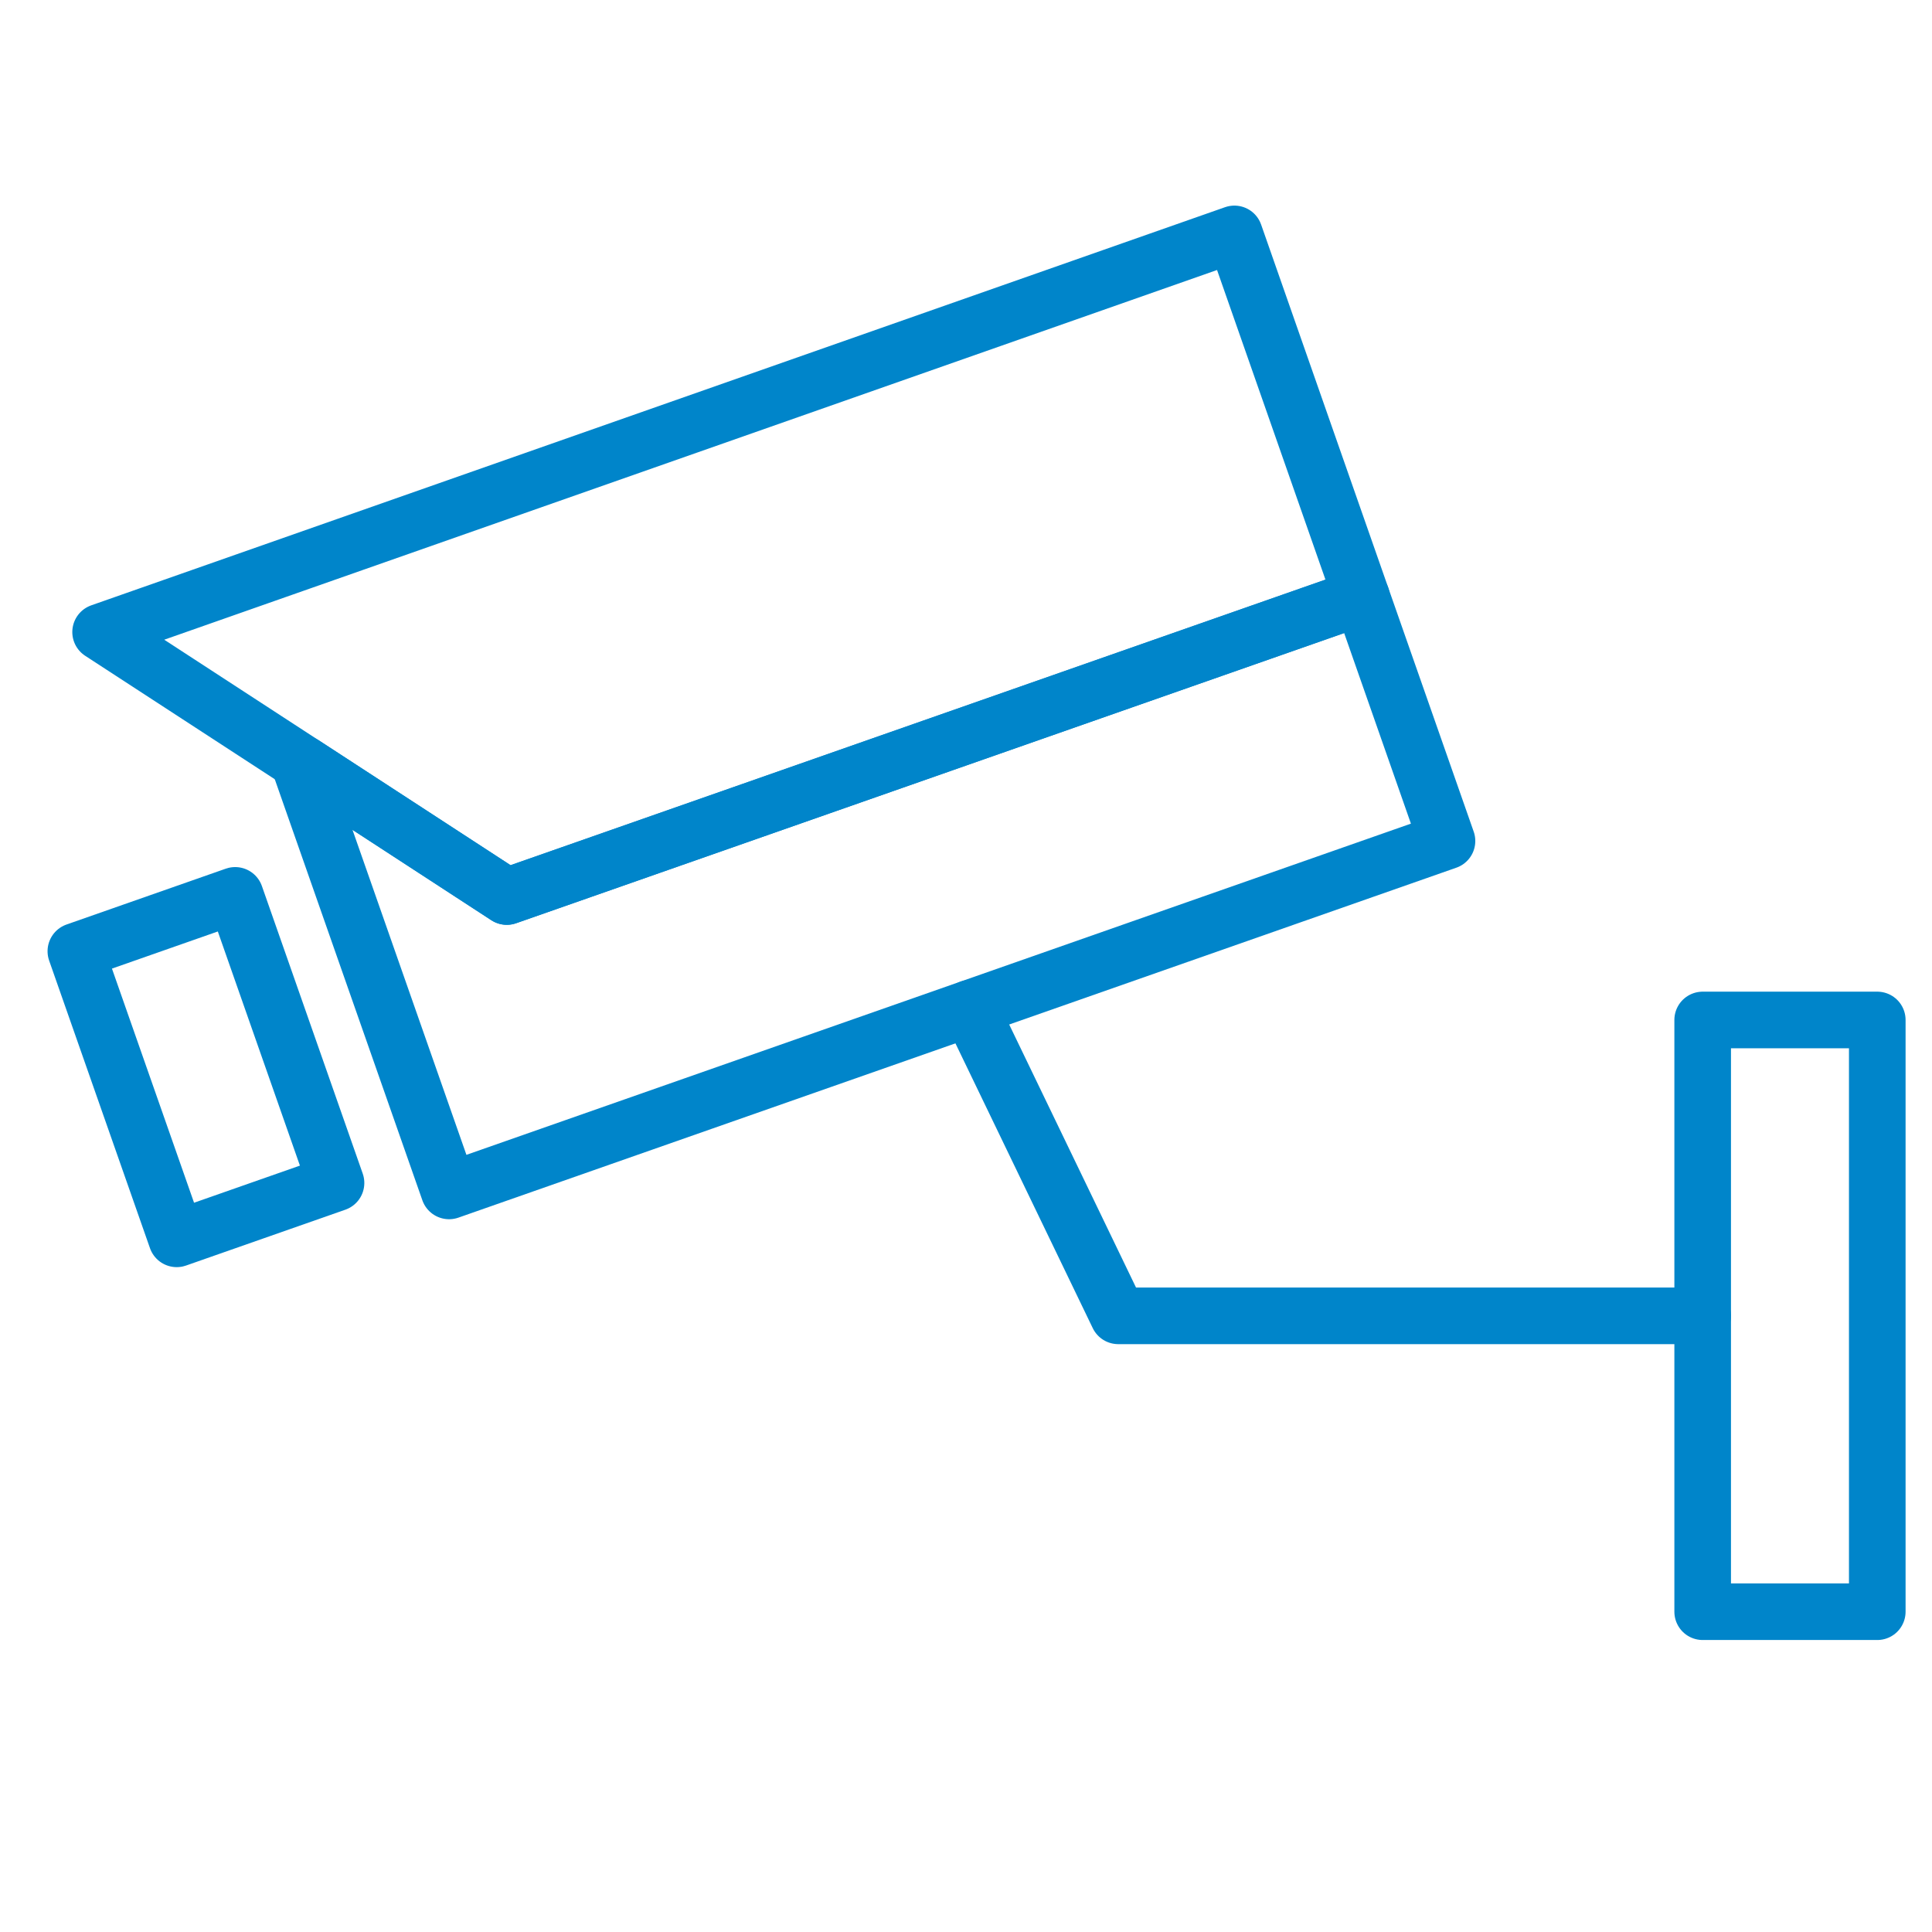 <?xml version="1.0" encoding="UTF-8" standalone="no"?>
<svg
   enable-background="new 0 0 512 512"
   height="512px"
   id="Layer_1"
   version="1.1"
   viewBox="0 0 512 512"
   width="512px"
   xml:space="preserve"
   sodipodi:docname="camera.svg"
   inkscape:version="1.1.1 (3bf5ae0d25, 2021-09-20)"
   xmlns:inkscape="http://www.inkscape.org/namespaces/inkscape"
   xmlns:sodipodi="http://sodipodi.sourceforge.net/DTD/sodipodi-0.dtd"
   xmlns="http://www.w3.org/2000/svg"
   xmlns:svg="http://www.w3.org/2000/svg"><defs
     id="defs17" /><sodipodi:namedview
     id="namedview15"
     pagecolor="#ffffff"
     bordercolor="#666666"
     borderopacity="1.0"
     inkscape:pageshadow="2"
     inkscape:pageopacity="0.0"
     inkscape:pagecheckerboard="0"
     showgrid="false"
     inkscape:zoom="0.55380824"
     inkscape:cx="283.49163"
     inkscape:cy="349.39892"
     inkscape:window-width="1920"
     inkscape:window-height="991"
     inkscape:window-x="-9"
     inkscape:window-y="-9"
     inkscape:window-maximized="1"
     inkscape:current-layer="g12" /><g
     id="g12"
     transform="matrix(1.936,0,0,1.936,-236.828,-224.733)"><rect
       fill="none"
       height="81"
       stroke="#000000"
       stroke-linecap="round"
       stroke-linejoin="round"
       stroke-miterlimit="10"
       stroke-width="10"
       width="23.9"
       x="355.4"
       y="255.7"
       id="rect2"
       style="stroke:#0085ca;stroke-opacity:1;stroke-width:7.749;stroke-miterlimit:10;stroke-dasharray:none" /><polygon
       fill="none"
       points="136.1,202.6 291.3,148.1 308.7,197.8 191.7,238.8 "
       stroke="#000000"
       stroke-linecap="round"
       stroke-linejoin="round"
       stroke-miterlimit="10"
       stroke-width="10"
       id="polygon4"
       style="stroke:#0085ca;stroke-opacity:1;stroke-width:7.749;stroke-miterlimit:10;stroke-dasharray:none" /><rect
       fill="none"
       height="41.7"
       stroke="#000000"
       stroke-linecap="round"
       stroke-linejoin="round"
       stroke-miterlimit="10"
       stroke-width="10"
       transform="matrix(0.944,-0.331,0.331,0.944,-78.245,64.576)"
       width="23.1"
       x="138.9"
       y="241.2"
       id="rect6"
       style="stroke:#0085ca;stroke-opacity:1;stroke-width:7.749;stroke-miterlimit:10;stroke-dasharray:none" /><polygon
       fill="none"
       points="183.8,279.1 320.4,231.2 308.7,197.8 191.7,238.8 163.9,220.7 163.4,220.9 "
       stroke="#000000"
       stroke-linecap="round"
       stroke-linejoin="round"
       stroke-miterlimit="10"
       stroke-width="10"
       id="polygon8"
       style="stroke:#0085ca;stroke-opacity:1;stroke-width:7.749;stroke-miterlimit:10;stroke-dasharray:none" /><polyline
       fill="none"
       points="   255.1,254.1 275.4,296.2 355.4,296.2  "
       stroke="#000000"
       stroke-linecap="round"
       stroke-linejoin="round"
       stroke-miterlimit="10"
       stroke-width="10"
       id="polyline10"
       style="stroke:#0085ca;stroke-opacity:1;stroke-width:7.749;stroke-miterlimit:10;stroke-dasharray:none" /></g></svg>
